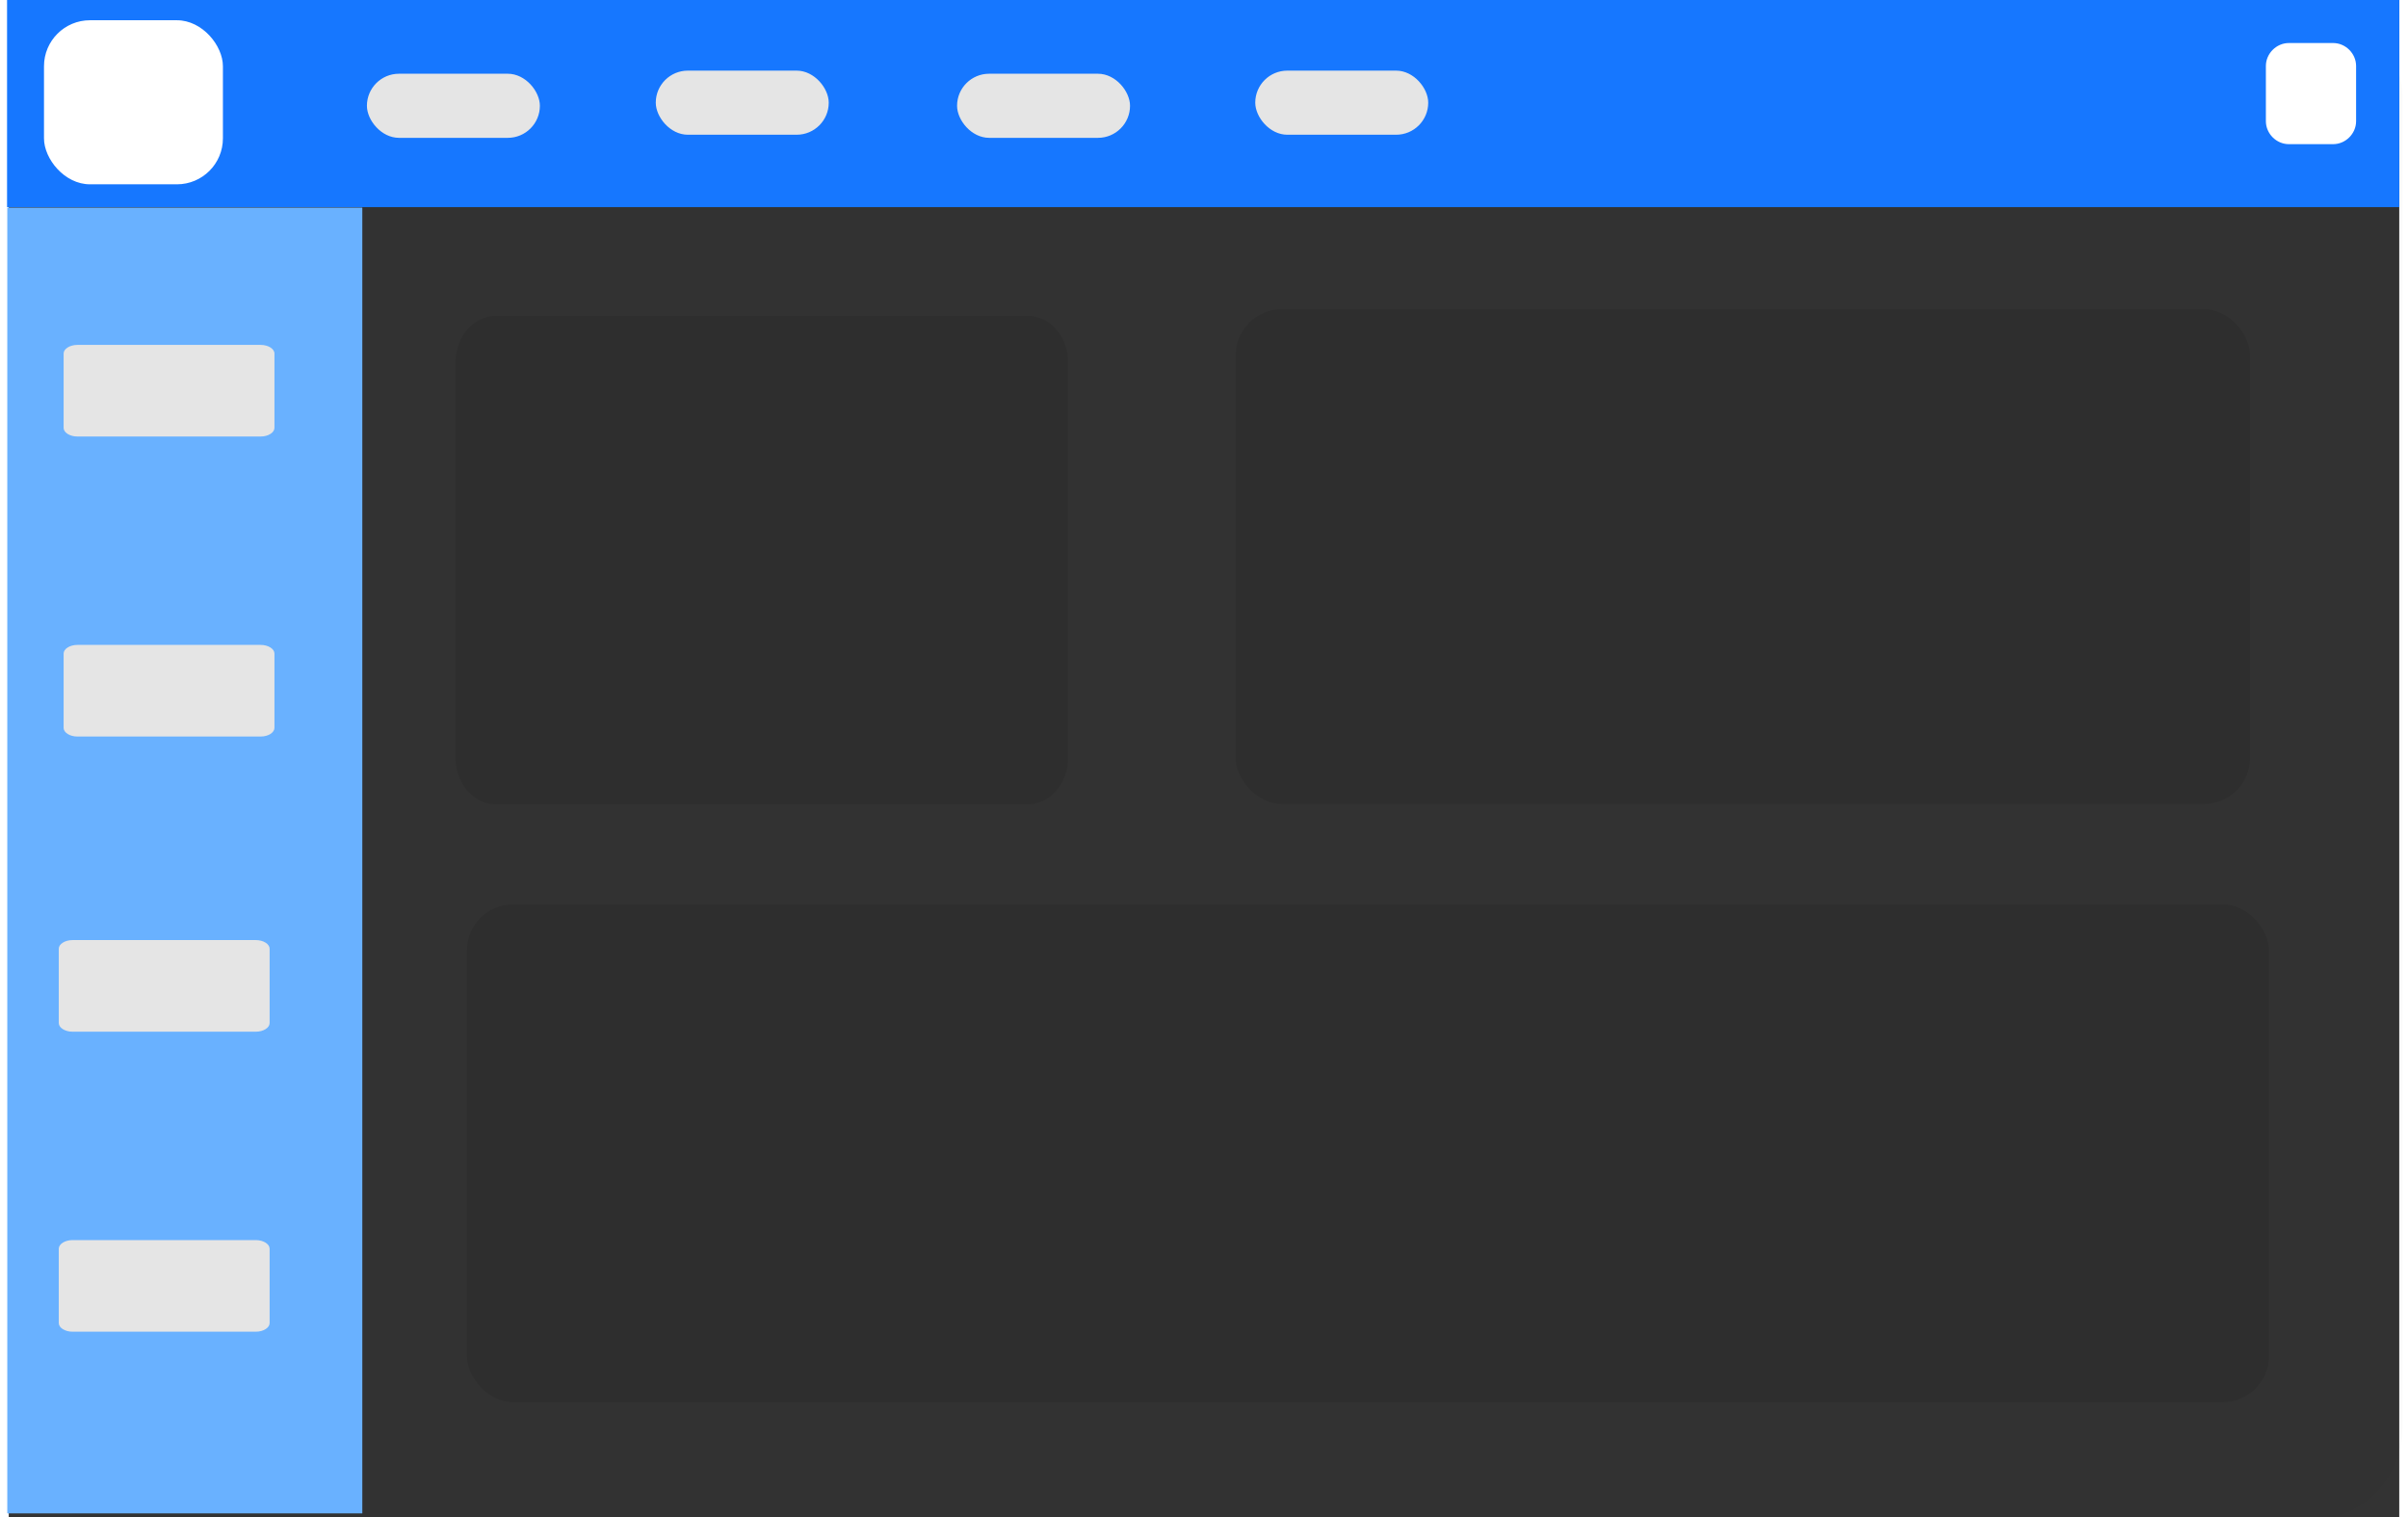 <svg xmlns="http://www.w3.org/2000/svg" width="1em" height="0.63em" viewBox="0 0 104 66" fill="none">
	<rect x="0" y="0" width="104" height="66" fill="#333333" stroke="none"/>
	<g>
		<rect width="104" height="66" x=".135" y=".135" fill="currentColor" fill-opacity=".02" rx="4" />
		<path fill="#1677ff" d="M-.074-.058h104.079v9.07H-.074z" />
		<rect width="7.525" height="2.789" x="15.582" y="3.208" fill="#e5e5e5" rx="1.395" />
		<path fill="#fff"
			d="M98.198 2.872c0-.543.457-1 1-1h1.925c.544 0 1 .457 1 1v2.4c0 .543-.456 1-1 1h-1.925c-.543 0-1-.457-1-1v-2.4z" />
		<rect width="44.131" height="21.519" x="53.379" y="13.457" fill="currentColor" fill-opacity=".08" rx="2" />
		<path fill="currentColor" fill-opacity=".08"
			d="M19.44 15.742c0-1.086.79-2 1.73-2h23.185c.94 0 1.73.914 1.73 2v17.25c0 1.086-.79 2-1.73 2H21.17c-.94 0-1.73-.914-1.73-2v-17.25z" />
		<rect width="78.394" height="21.654" x="19.936" y="39.347" fill="currentColor" fill-opacity=".08" rx="2" />
		<rect width="7.525" height="2.789" x="28.149" y="3.073" fill="#e5e5e5" rx="1.395" />
		<rect width="7.525" height="2.789" x="41.257" y="3.208" fill="#e5e5e5" rx="1.395" />
		<rect width="7.525" height="2.789" x="54.23" y="3.073" fill="#e5e5e5" rx="1.395" />
		<rect width="7.784" height="7.138" x="1.533" y=".881" fill="#fff" rx="2" />
		<path fill="#69b1ff" d="M-.064 9.031h15.446v56.812H-.064z" />
		<path fill="#e5e5e5"
			d="M2.387 15.38c0-.203.272-.374.595-.374h7.982c.323 0 .595.17.595.375v3.235c0 .204-.272.375-.595.375H2.982c-.323 0-.595-.171-.595-.375v-3.235zM2.387 28.433c0-.203.272-.375.595-.375h7.982c.323 0 .595.172.595.375v3.236c0 .203-.272.375-.595.375H2.982c-.323 0-.595-.172-.595-.375v-3.236zM2.176 41.275c0-.203.272-.375.596-.375h7.981c.324 0 .596.172.596.375v3.236c0 .204-.272.375-.596.375H2.772c-.324 0-.596-.171-.596-.375v-3.236zM2.176 54.328c0-.204.272-.375.596-.375h7.981c.324 0 .596.171.596.375v3.235c0 .204-.272.375-.596.375H2.772c-.324 0-.596-.17-.596-.375v-3.235z" />
	</g>
</svg>
